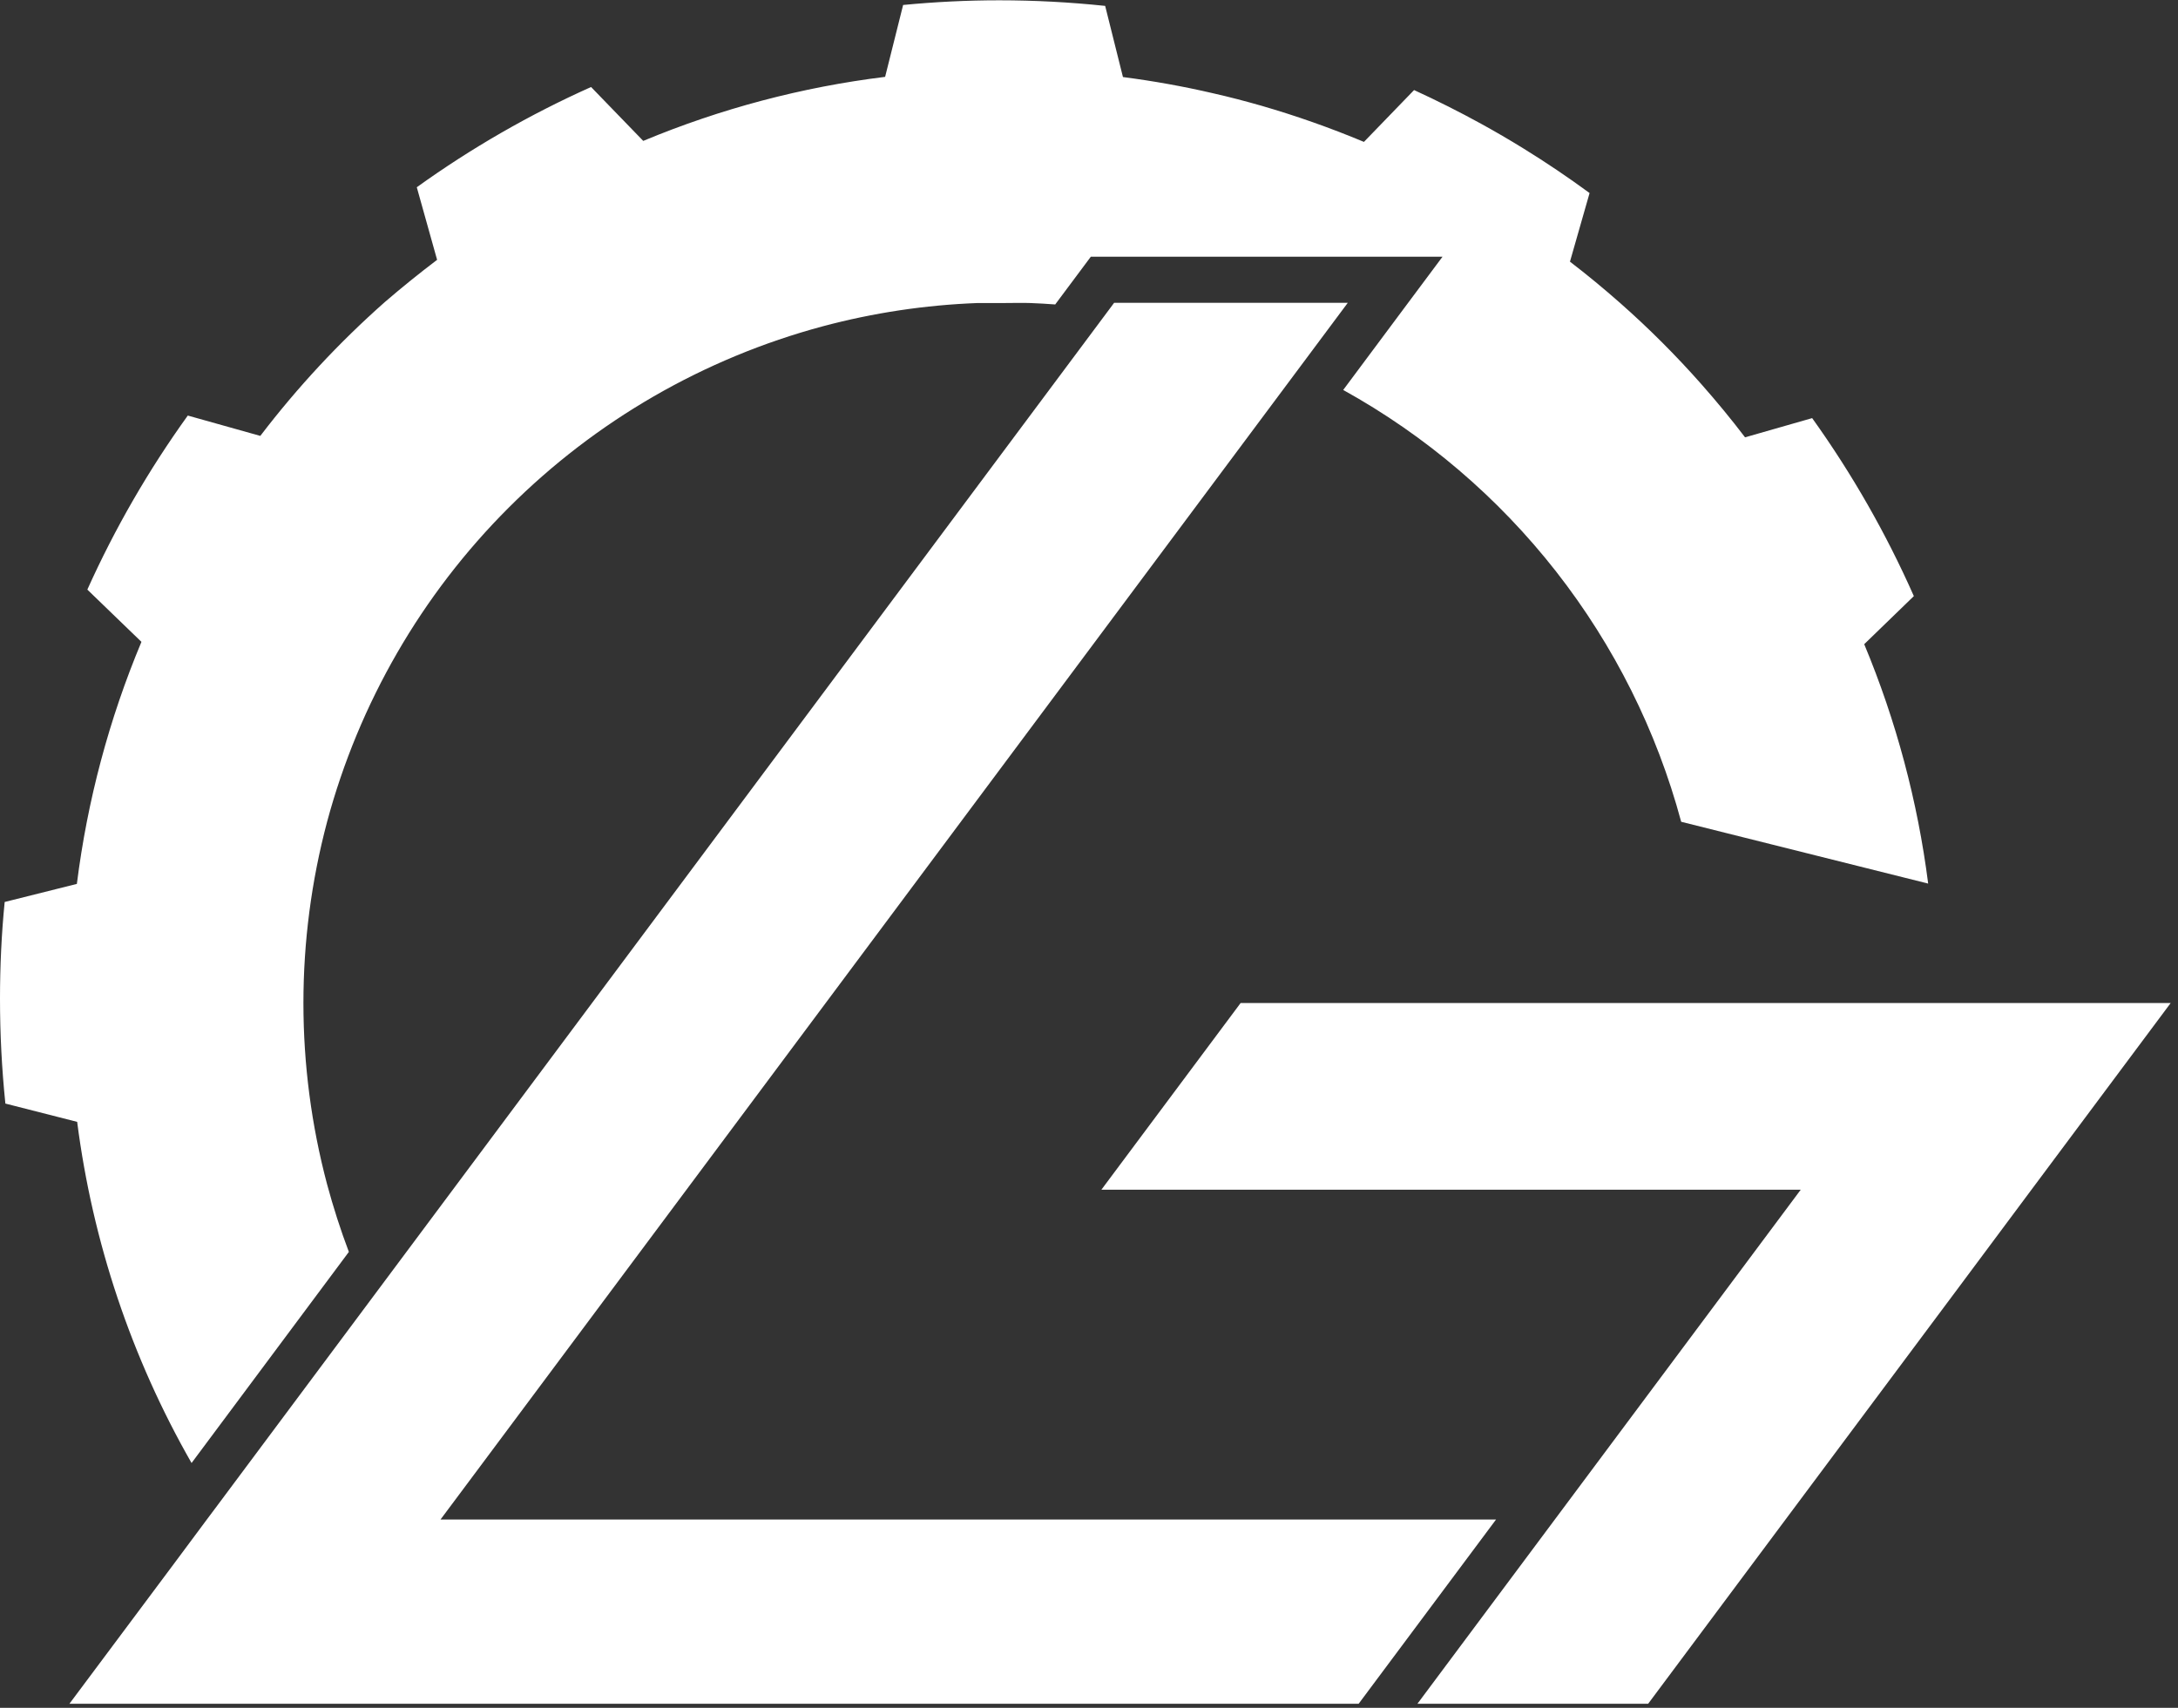 <svg width="102" height="80" viewBox="0 0 102 80" fill="none" xmlns="http://www.w3.org/2000/svg">
  <rect x="0" y="0" width="102" height="80" fill="#333333" stroke="none"/>
  <g clip-path="url(#clip0_2548:13652)">
    <path
      d="M101.657 46.986L95.138 55.729L91.557 60.538L83.619 71.181L77.186 79.81H66.381L72.814 71.181L84.333 55.729H51.581L58.1 46.986H101.657Z"
      fill="white" />
    <path
      d="M70.062 71.181L63.629 79.809H3.252L8.167 73.224L9.686 71.181L10.171 70.533L17.31 60.957L51.924 14.524L52.176 14.185H63.119L60.862 17.214L22.448 68.743L20.629 71.181H70.062Z"
      fill="white" />
    <path
      d="M90.3 41.39L78.733 38.495C77.587 34.234 75.594 30.247 72.875 26.772C70.156 23.297 66.765 20.404 62.905 18.267L65.938 14.195L67.557 12.024H51.086L49.467 14.195L49.419 14.262C49.033 14.233 48.643 14.209 48.252 14.195C47.862 14.181 47.433 14.195 47.019 14.195C46.605 14.195 46.195 14.195 45.786 14.195C43.334 14.286 40.899 14.652 38.529 15.286C32.965 16.78 27.892 19.711 23.818 23.785C19.744 27.858 16.813 32.931 15.319 38.495C13.84 44.06 13.84 49.916 15.319 55.481C15.61 56.557 15.948 57.614 16.338 58.643L8.971 68.533C6.156 63.609 4.335 58.179 3.614 52.552L0.252 51.695C0.084 50.064 -0 48.425 1.90537e-07 46.786C1.90537e-07 45.257 0.071 43.743 0.219 42.252L3.6 41.405C4.09 37.506 5.107 33.691 6.624 30.067L4.09 27.619C5.381 24.75 6.957 22.019 8.795 19.466L12.191 20.419C13.927 18.144 15.88 16.044 18.024 14.148C18.817 13.465 19.633 12.806 20.471 12.171L20.429 12.024L19.519 8.771C22.074 6.934 24.809 5.361 27.681 4.076L30.124 6.6C33.746 5.09 37.557 4.08 41.452 3.6L42.295 0.233C43.776 0.09 45.281 0.014 46.8 0.014C48.456 0.015 50.111 0.102 51.757 0.276L52.59 3.609C54.016 3.794 55.419 4.046 56.8 4.367C57.562 4.538 58.319 4.738 59.071 4.952C60.704 5.425 62.308 5.991 63.876 6.647L66.224 4.219C67.297 4.711 68.348 5.24 69.376 5.805C70.04 6.17 70.692 6.551 71.333 6.947C72.4 7.605 73.436 8.303 74.443 9.043L73.591 12.024L73.524 12.257C74.333 12.876 75.114 13.524 75.876 14.195C77.224 15.384 78.496 16.657 79.686 18.005C80.395 18.809 81.076 19.633 81.724 20.486L84.867 19.586C86.735 22.195 88.331 24.989 89.629 27.924L87.305 30.176C88.8 33.763 89.808 37.535 90.3 41.39Z"
      fill="white" />
  </g>
  <defs>
    <clipPath id="clip0_2548:13652">
      <rect width="101.905" height="80" fill="white" />
    </clipPath>
  </defs>
</svg>